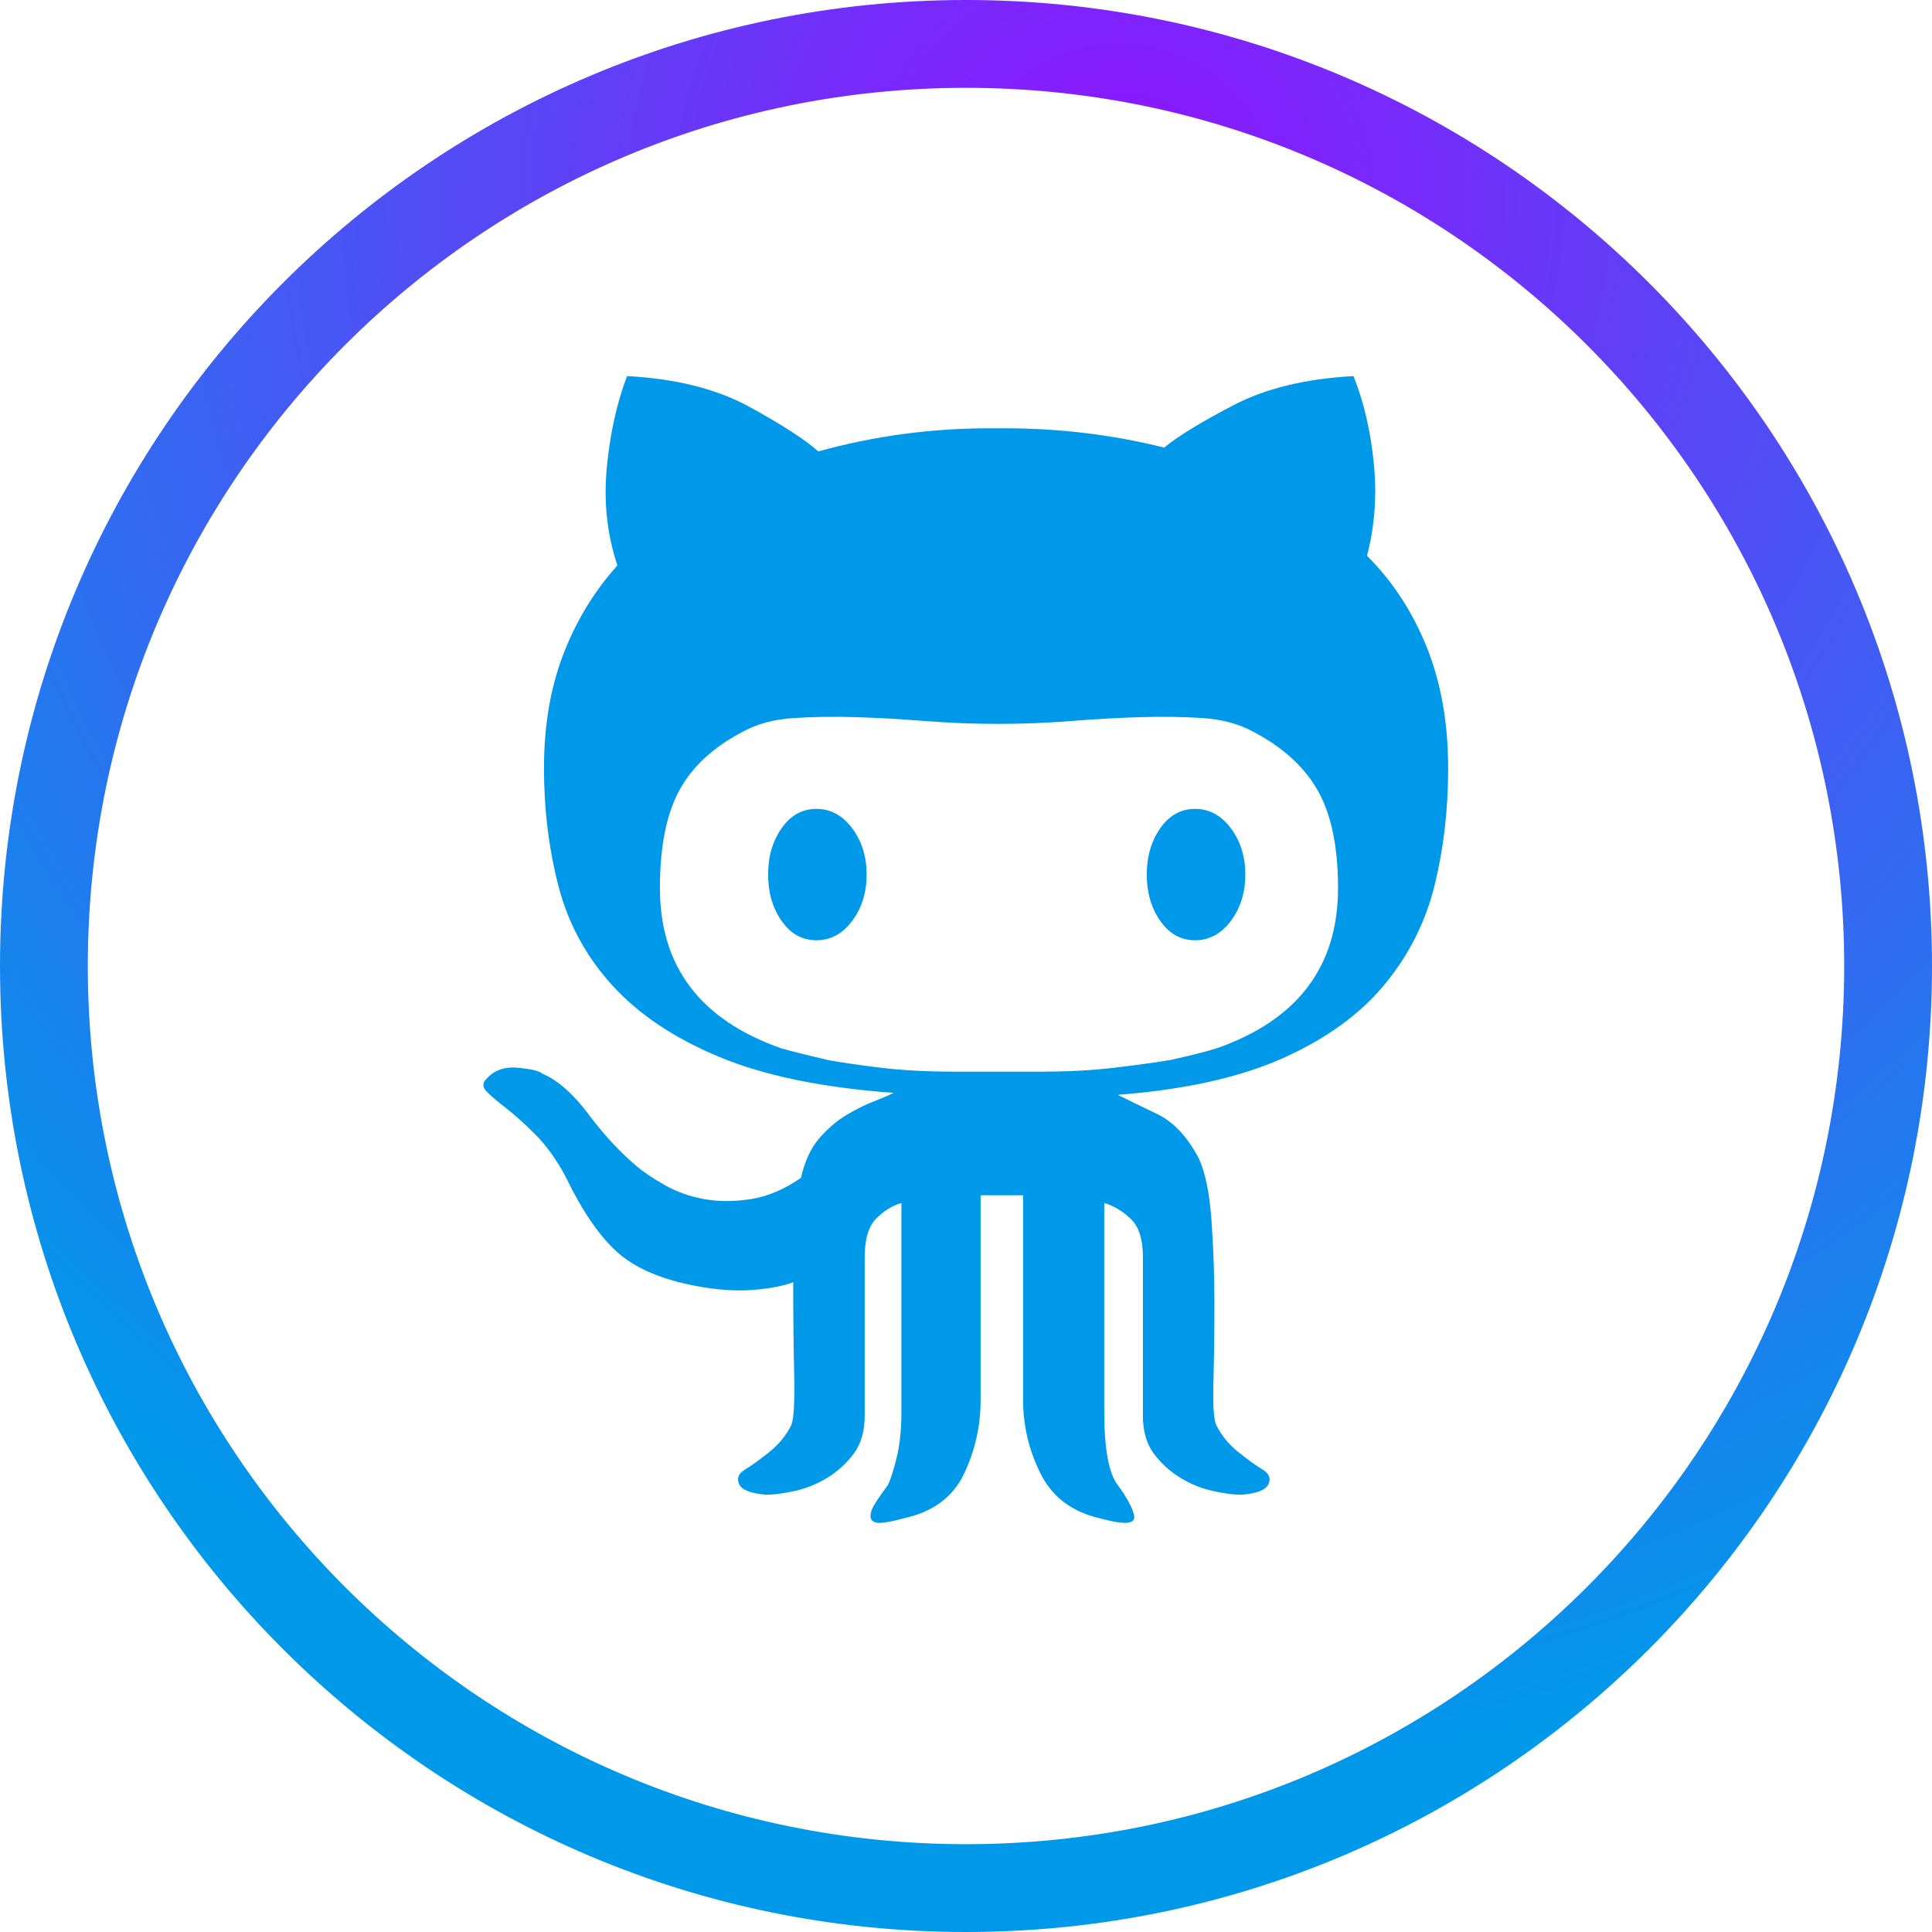 <?xml version="1.0" encoding="UTF-8" standalone="no"?>
<svg width="612px" height="612px" viewBox="0 0 612 612" version="1.1" xmlns="http://www.w3.org/2000/svg" xmlns:xlink="http://www.w3.org/1999/xlink" xmlns:sketch="http://www.bohemiancoding.com/sketch/ns">
    <!-- Generator: Sketch 3.2.2 (9983) - http://www.bohemiancoding.com/sketch -->
    <title>social logo</title>
    <desc>Created with Sketch.</desc>
    <defs>
        <radialGradient cx="57.846%" cy="10.862%" fx="57.846%" fy="10.862%" r="81.574%" id="radialGradient-1">
            <stop stop-color="#9013FE" offset="0%"></stop>
            <stop stop-color="#0099EA" offset="100%"></stop>
        </radialGradient>
    </defs>
    <g id="Page-1" stroke="none" stroke-width="1" fill="none" fill-rule="evenodd" sketch:type="MSPage">
        <g id="social-logo" sketch:type="MSLayerGroup">
            <g sketch:type="MSShapeGroup">
                <path d="M612,306 C612,137.004 474.995,0 306,0 C137.004,0 0,137.004 0,306 C0,474.995 137.004,612 306,612 C474.995,612 612,474.995 612,306 L612,306 Z M27.818,306 C27.818,152.36 152.36,27.818 306,27.818 C459.64,27.818 584.182,152.36 584.182,306 C584.182,459.64 459.64,584.182 306,584.182 C152.36,584.182 27.818,459.64 27.818,306 L27.818,306 Z" id="Shape" fill="url(#radialGradient-1)"></path>
                <g id="github" transform="translate(153, 119)" fill="#0099EA">
                    <path d="M232.294,213.121 C257.997,204.142 270.849,187.213 270.849,162.324 C270.849,149.268 268.708,138.966 264.423,131.418 C260.14,123.87 253.306,117.648 243.921,112.752 C239.433,110.304 234.13,108.876 228.009,108.468 C221.89,108.06 215.364,107.958 208.425,108.162 C201.489,108.366 194.148,108.774 186.394,109.386 C178.642,109.998 170.89,110.304 163.14,110.304 C155.388,110.304 147.636,109.998 139.884,109.386 C132.132,108.774 124.788,108.366 117.852,108.162 C110.916,107.958 104.388,108.06 98.268,108.468 C92.148,108.876 86.844,110.304 82.356,112.752 C72.972,117.648 66.24,123.87 62.16,131.418 C58.08,138.966 56.04,149.268 56.04,162.324 C56.04,187.213 68.892,204.144 94.596,213.121 C99.084,214.344 103.98,215.566 109.284,216.793 C113.772,217.606 119.382,218.424 126.114,219.238 C132.846,220.054 140.7,220.465 149.676,220.465 L176.603,220.465 C185.171,220.465 192.923,220.057 199.863,219.238 C206.799,218.424 212.715,217.605 217.611,216.793 C223.318,215.568 228.214,214.344 232.294,213.121 L232.294,213.121 Z M305.734,124.38 C305.734,137.436 304.304,149.778 301.451,161.406 C298.594,173.031 293.291,183.541 285.539,192.924 C277.787,202.309 267.076,210.061 253.408,216.18 C239.74,222.301 222.299,226.176 201.082,227.809 C204.346,229.44 208.529,231.481 213.629,233.928 C218.729,236.377 223.115,241.069 226.787,248.004 C228.826,252.49 230.152,259.02 230.764,267.588 C231.377,276.154 231.682,284.928 231.682,293.902 C231.682,302.881 231.58,311.14 231.377,318.687 C231.172,326.236 231.479,330.828 232.295,332.458 C233.926,335.722 236.274,338.577 239.332,341.024 C242.393,343.471 244.943,345.307 246.982,346.532 C249.021,347.759 249.632,349.288 248.818,351.124 C248.002,352.96 245.146,354.083 240.25,354.487 C237.803,354.487 234.742,354.083 231.07,353.264 C227.398,352.448 223.927,351.02 220.666,348.979 C217.404,346.94 214.648,344.389 212.404,341.333 C210.16,338.27 209.039,334.294 209.039,329.395 L209.039,279.211 C209.039,273.5 207.713,269.42 205.059,266.971 C202.411,264.524 199.657,262.891 196.797,262.076 L196.797,328.172 C196.797,340.004 198.225,347.756 201.082,351.428 C202.305,353.061 203.428,354.795 204.447,356.631 C205.466,358.467 206.08,359.996 206.283,361.221 C206.488,362.444 205.773,363.159 204.138,363.364 C202.507,363.567 199.449,363.057 194.958,361.835 C186.39,359.796 180.27,355.103 176.599,347.759 C172.928,340.415 171.091,332.663 171.091,324.503 L171.091,259.632 L157.63,259.632 L157.63,324.503 C157.63,332.663 155.896,340.415 152.428,347.759 C148.96,355.103 142.738,359.796 133.762,361.835 C129.274,363.06 126.316,363.567 124.888,363.364 C123.46,363.161 122.746,362.444 122.746,361.221 C122.746,359.996 123.358,358.467 124.582,356.631 C125.806,354.795 127.03,353.061 128.254,351.428 C129.07,349.797 129.988,346.94 131.008,342.86 C132.028,338.782 132.538,333.885 132.538,328.172 L132.538,262.076 C129.682,262.89 127.03,264.521 124.582,266.972 C122.134,269.419 120.91,273.499 120.91,279.212 L120.91,329.396 C120.91,334.292 119.788,338.269 117.544,341.332 C115.3,344.393 112.546,346.939 109.282,348.98 C106.018,351.019 102.55,352.451 98.878,353.263 C95.206,354.079 92.146,354.488 89.698,354.488 C84.802,354.082 81.946,352.961 81.13,351.125 C80.314,349.289 80.926,347.758 82.966,346.535 C85.006,345.308 87.556,343.472 90.616,341.023 C93.676,338.578 96.022,335.72 97.654,332.459 C98.47,330.418 98.776,325.012 98.572,316.238 C98.368,307.467 98.266,297.775 98.266,287.17 C95.002,288.395 90.718,289.211 85.414,289.619 C80.11,290.023 74.194,289.619 67.666,288.392 C56.65,286.351 48.286,282.785 42.574,277.681 C36.862,272.581 31.354,264.523 26.05,253.507 C23.194,248.204 20.032,243.818 16.564,240.349 C13.096,236.882 10.036,234.128 7.384,232.087 C4.732,230.048 2.692,228.314 1.264,226.886 C-0.164,225.458 -0.266,224.132 0.958,222.907 C3.406,220.052 6.772,218.827 11.056,219.233 C15.34,219.641 17.89,220.254 18.706,221.069 C23.602,223.108 28.498,227.393 33.394,233.923 C38.29,240.454 43.39,245.96 48.694,250.446 C51.142,252.485 54.202,254.524 57.874,256.565 C61.546,258.604 65.626,260.036 70.114,260.848 C74.602,261.664 79.498,261.664 84.802,260.848 C90.106,260.035 95.41,257.789 100.714,254.119 C101.938,248.812 103.876,244.633 106.528,241.57 C109.18,238.509 112.036,236.062 115.096,234.226 C118.156,232.39 121.012,230.962 123.664,229.941 C126.316,228.921 128.458,228.003 130.09,227.187 C107.65,225.556 89.29,221.785 75.01,215.869 C60.73,209.953 49.408,202.402 41.044,193.223 C32.68,184.043 26.968,173.537 23.908,161.704 C20.848,149.872 19.318,137.428 19.318,124.372 C19.318,110.908 21.358,98.872 25.438,88.264 C29.518,77.656 35.23,68.272 42.574,60.112 C39.31,50.32 38.188,40.018 39.208,29.206 C40.228,18.394 42.37,8.704 45.634,0.136 C61.138,0.952 74.092,4.216 84.496,9.928 C94.9,15.64 102.142,20.332 106.222,24.004 C123.766,19.108 141.922,16.66 160.69,16.66 L164.974,16.66 C182.517,16.66 199.453,18.7 215.769,22.78 C220.257,19.108 227.601,14.62 237.802,9.316 C248.001,4.012 260.652,0.952 275.745,0.136 C279.009,8.296 281.151,17.476 282.171,27.676 C283.192,37.876 282.478,47.668 280.03,57.052 C288.19,65.212 294.51,74.902 299.001,86.122 C303.49,97.35 305.734,110.1 305.734,124.38 L305.734,124.38 Z M162.526,110.304 L163.138,110.304 L163.75,110.304 L162.526,110.304 L162.526,110.304 Z M241.474,158.04 C241.474,163.752 239.947,168.648 236.884,172.728 C233.823,176.808 230.05,178.847 225.562,178.847 C221.076,178.847 217.404,176.808 214.546,172.728 C211.692,168.647 210.261,163.751 210.261,158.04 C210.261,152.329 211.693,147.432 214.546,143.352 C217.401,139.272 221.073,137.232 225.562,137.232 C230.051,137.232 233.826,139.272 236.884,143.352 C239.945,147.432 241.474,152.328 241.474,158.04 L241.474,158.04 Z M121.522,158.04 C121.522,163.752 119.992,168.648 116.932,172.728 C113.872,176.808 110.098,178.847 105.61,178.847 C101.122,178.847 97.45,176.808 94.594,172.728 C91.738,168.647 90.31,163.751 90.31,158.04 C90.31,152.329 91.738,147.432 94.594,143.352 C97.45,139.272 101.122,137.232 105.61,137.232 C110.098,137.232 113.872,139.272 116.932,143.352 C119.993,147.432 121.522,152.328 121.522,158.04 L121.522,158.04 Z" id="Shape"></path>
                </g>
            </g>
        </g>
    </g>
</svg>